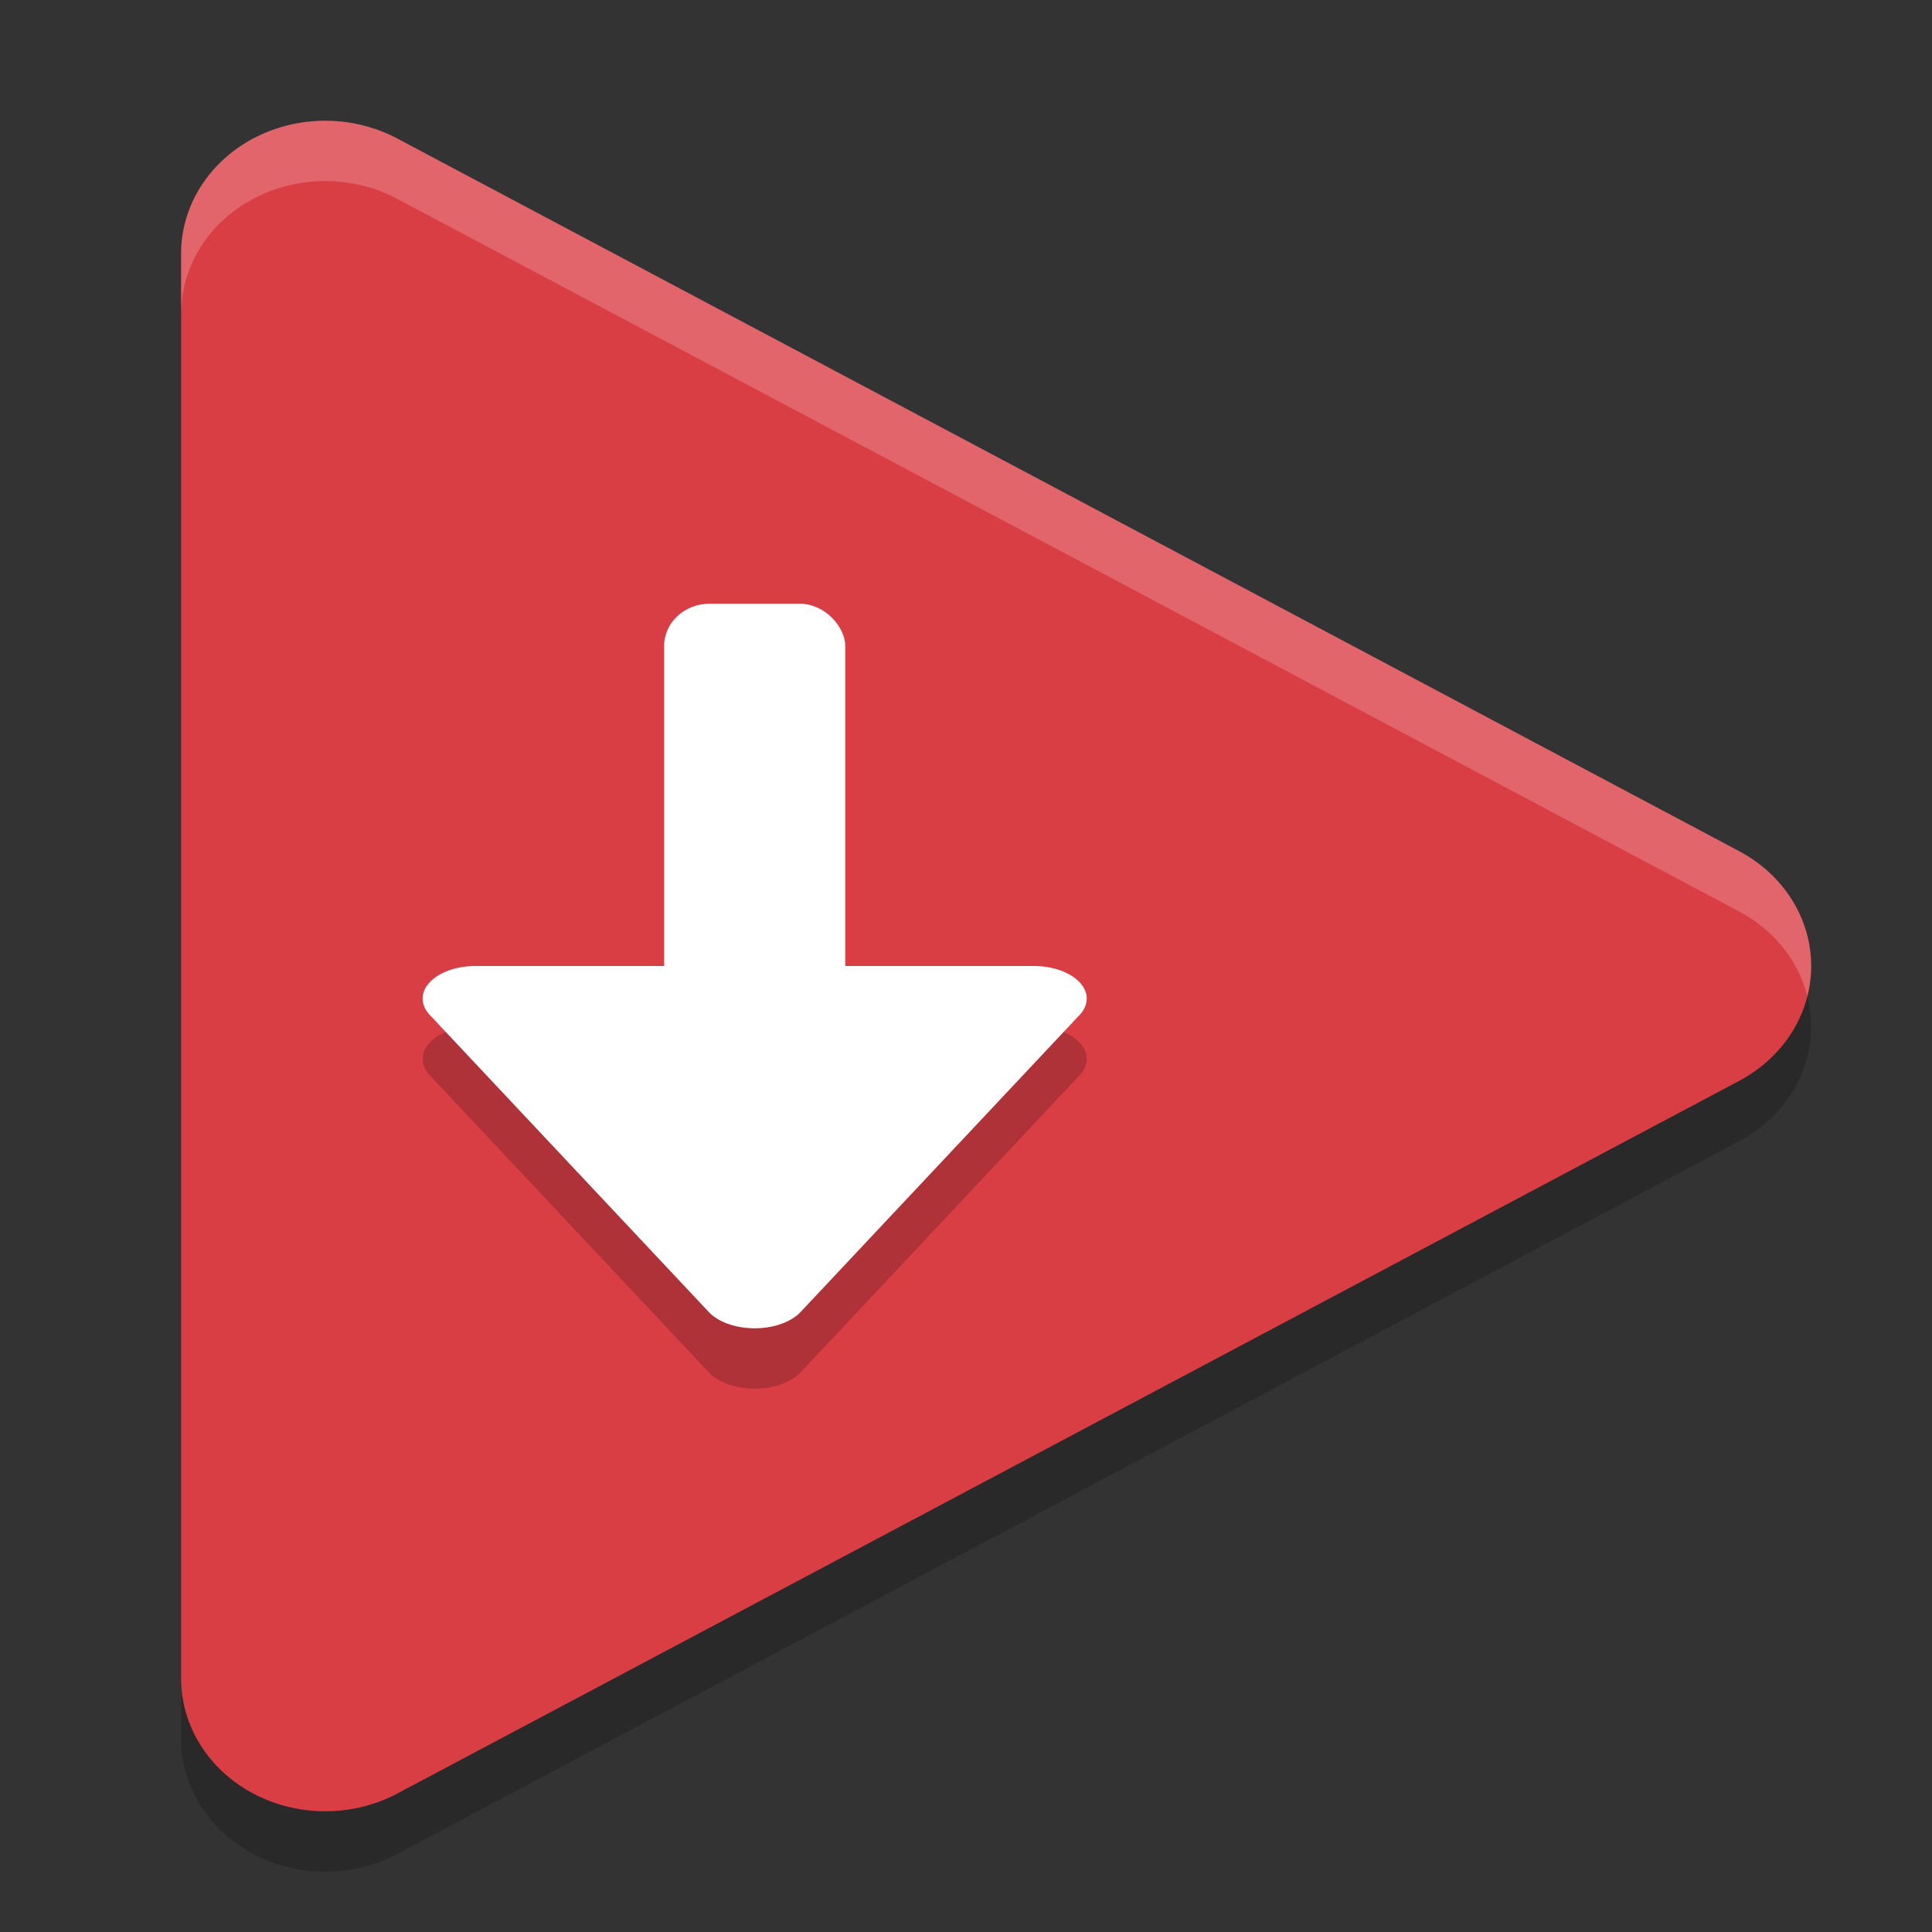 <svg width="32" height="32" version="1" xmlns="http://www.w3.org/2000/svg">
 <rect width="100%" height="100%" fill="#333333" stroke="none"/>
 <path d="m5.444 3.001a2.388 2.197 0 0 0 -2.444 2.196v23.608a2.388 2.197 0 0 0 3.582 1.901l11.112-5.901 11.111-5.902a2.388 2.197 0 0 0 0 -3.805l-11.111-5.902-11.112-5.901a2.388 2.197 0 0 0 -1.139 -0.294z" style="opacity:.2"/>
 <path d="m5.444 2.001a2.388 2.197 0 0 0 -2.444 2.196v23.608a2.388 2.197 0 0 0 3.582 1.901l11.112-5.901 11.111-5.902a2.388 2.197 0 0 0 0 -3.805l-11.111-5.902-11.112-5.901a2.388 2.197 0 0 0 -1.139 -0.294z" style="fill:#da3e45"/>
 <rect x="11" y="10" width="3" height="7" rx=".75" ry=".7" style="fill:#ffffff"/>
 <path d="m7.878 17a0.54 0.878 90 0 0 -0.26 0.024 0.54 0.878 90 0 0 -0.5 0.786l4.622 4.921a0.54 0.878 90 0 0 1.521 -0.001l4.621-4.92a0.54 0.878 90 0 0 -0.76 -0.81z" style="opacity:.2"/>
 <path d="m7.878 16a0.54 0.878 90 0 0 -0.26 0.024 0.54 0.878 90 0 0 -0.5 0.786l4.622 4.921a0.54 0.878 90 0 0 1.521 -0.001l4.621-4.92a0.54 0.878 90 0 0 -0.76 -0.81z" style="fill:#ffffff"/>
 <path d="m5.443 2a2.388 2.197 0 0 0 -2.443 2.197v1a2.388 2.197 0 0 1 2.443 -2.197 2.388 2.197 0 0 1 1.139 0.295l11.113 5.9 11.111 5.902a2.388 2.197 0 0 1 1.129 1.404 2.388 2.197 0 0 0 -1.129 -2.404l-11.111-5.902-11.113-5.9a2.388 2.197 0 0 0 -1.139 -0.295z" style="fill:#ffffff;opacity:.2"/>
</svg>
